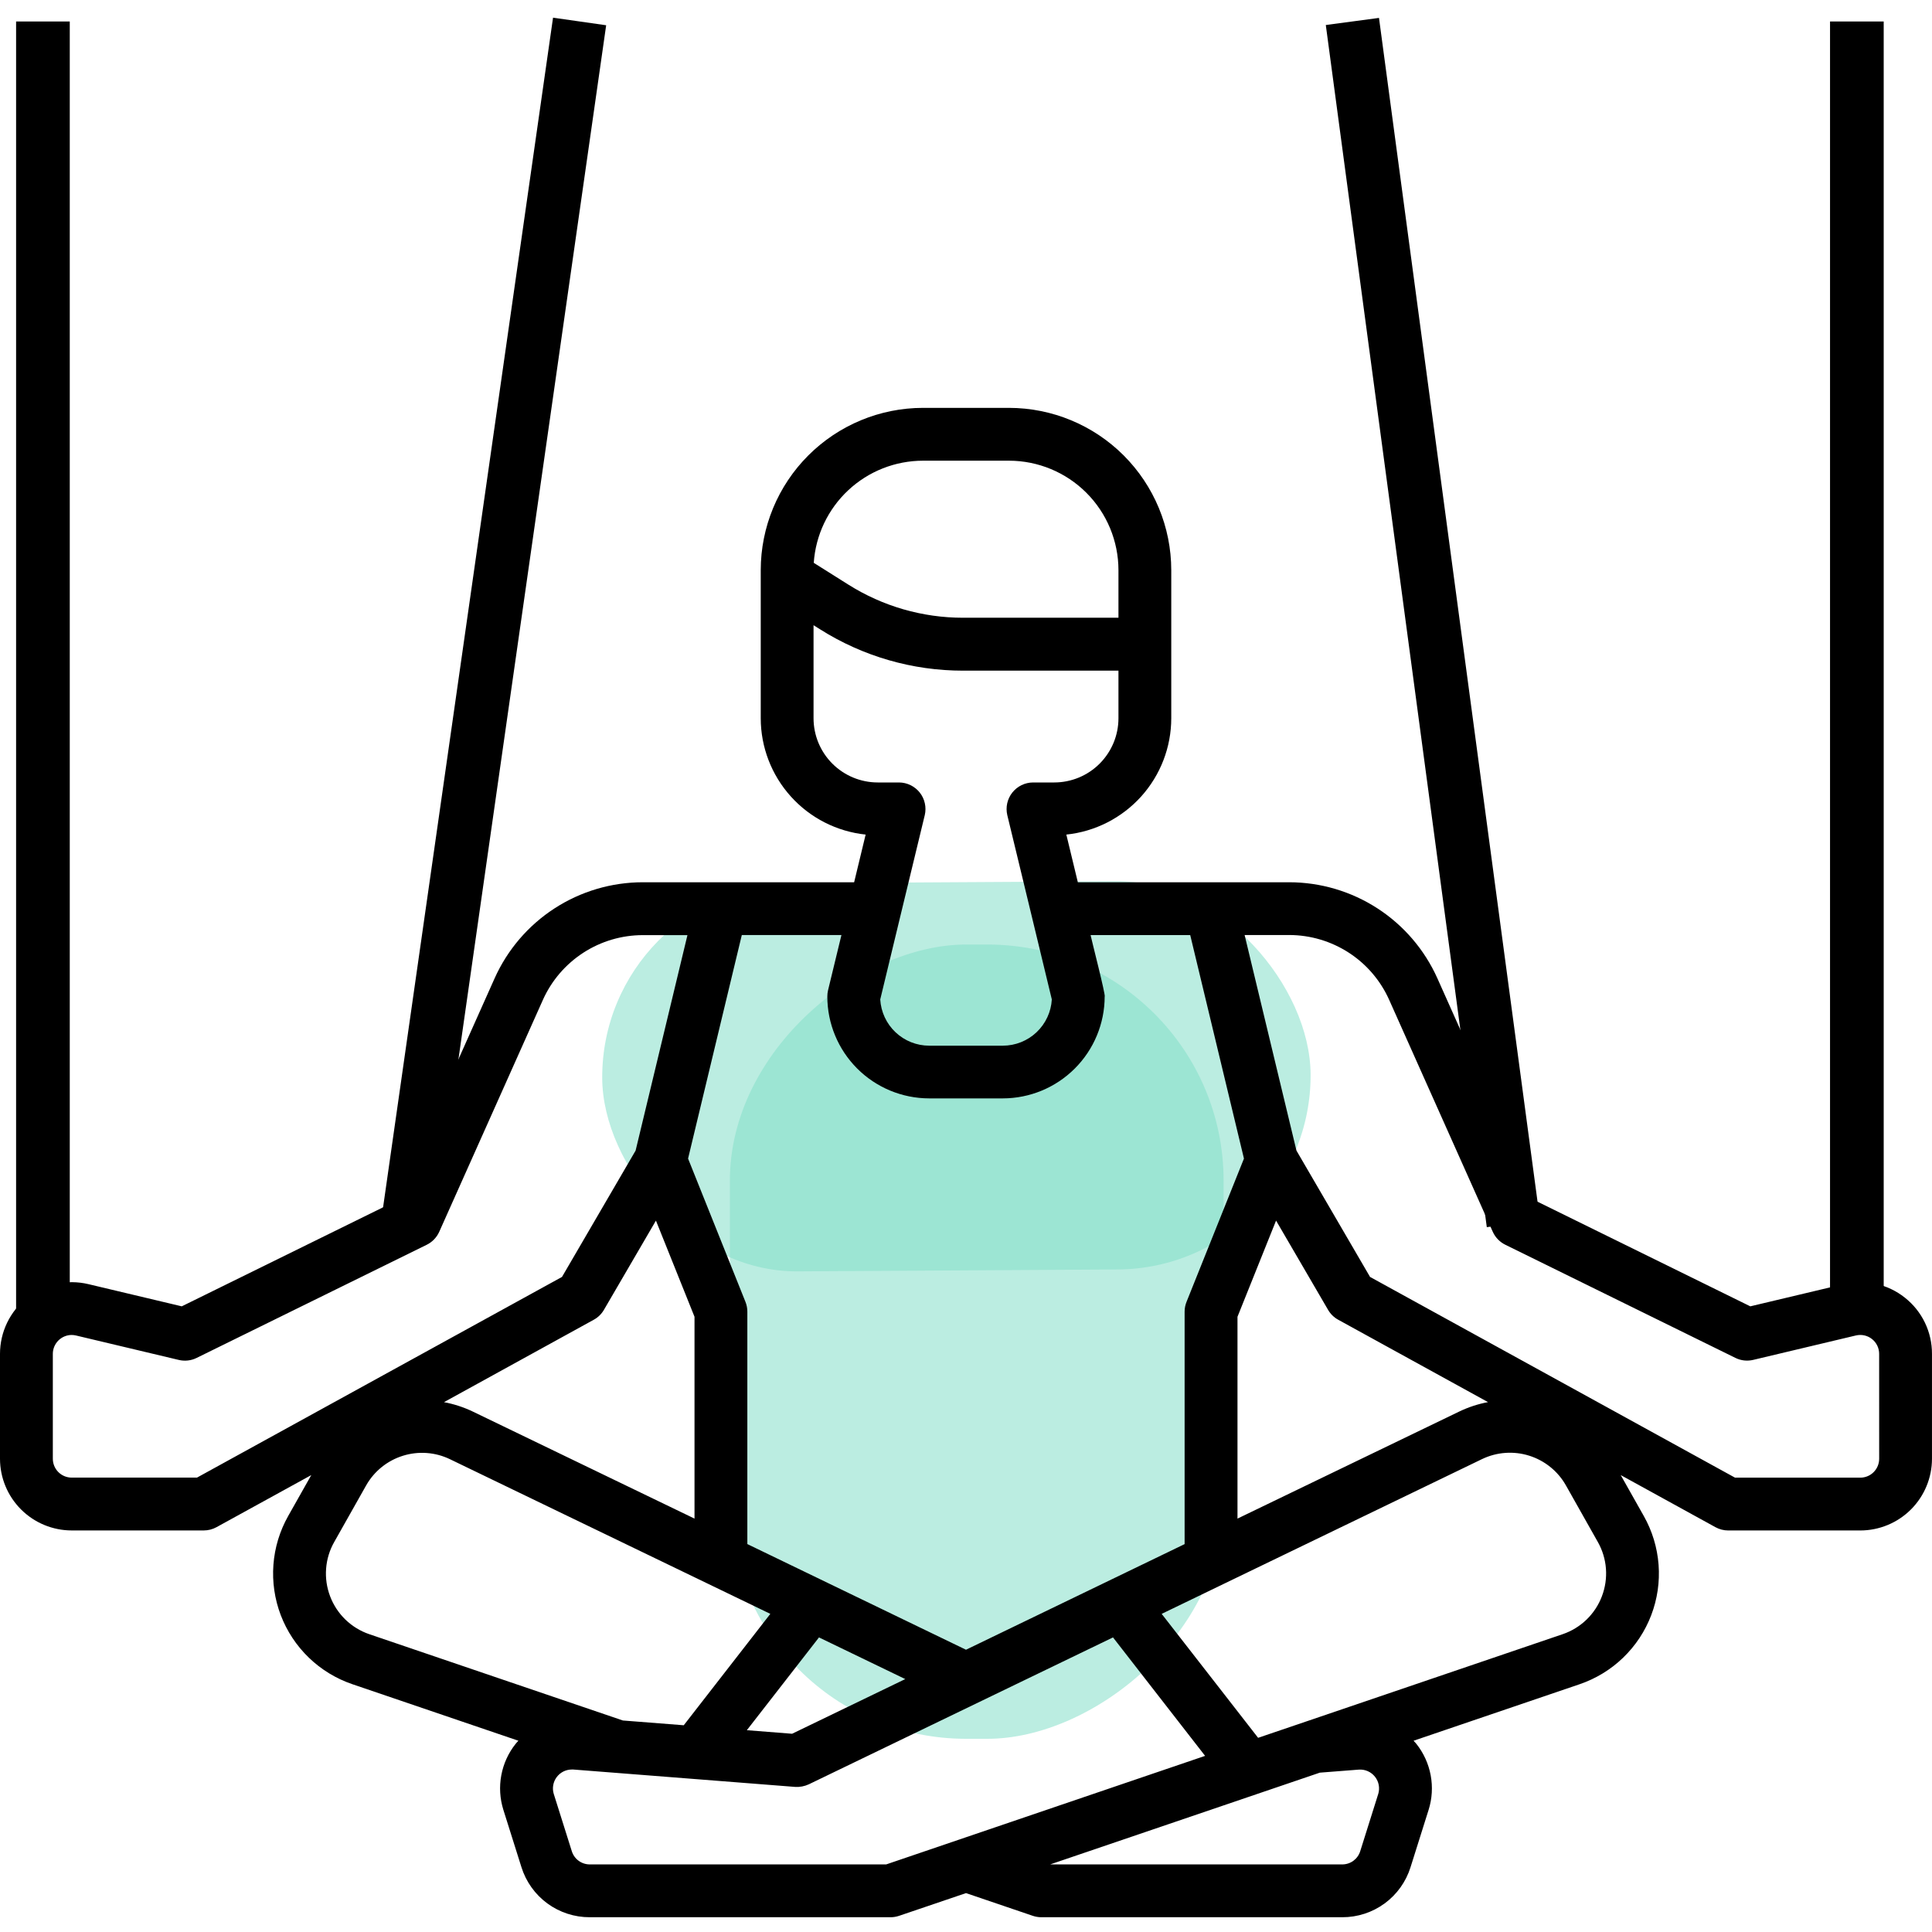 <svg width="90" height="90" viewBox="0 0 90 90" fill="none" xmlns="http://www.w3.org/2000/svg">
<rect x="28" y="41.195" width="33" height="18.084" rx="9.042" transform="rotate(-0.339 28 41.195)" fill="#84DEC9" fill-opacity="0.55"/>
<rect x="57" y="44" width="37" height="23" rx="11" transform="rotate(90 57 44)" fill="#84DEC9" fill-opacity="0.55"/>
<path d="M88.734 60.448C88.339 60.134 87.878 59.915 87.385 59.806C86.892 59.697 86.382 59.702 85.891 59.819L81.536 60.854L71.606 55.971L66.958 45.572C66.361 44.241 65.393 43.11 64.168 42.316C62.944 41.523 61.517 41.1 60.057 41.099H50.21L49.674 38.878C51.014 38.738 52.255 38.106 53.158 37.106C54.06 36.105 54.561 34.806 54.562 33.458V26.559C54.56 24.555 53.763 22.634 52.346 21.216C50.929 19.799 49.007 19.002 47.003 19H42.995C40.991 19.002 39.07 19.8 37.653 21.217C36.236 22.634 35.44 24.555 35.438 26.559V33.458C35.439 34.806 35.94 36.105 36.842 37.105C37.744 38.106 38.985 38.737 40.325 38.878L39.789 41.099H29.943C28.483 41.1 27.056 41.523 25.832 42.316C24.607 43.11 23.639 44.241 23.042 45.572L18.394 55.971L8.467 60.854L4.113 59.819C3.622 59.703 3.111 59.699 2.619 59.807C2.126 59.916 1.665 60.135 1.269 60.448C0.874 60.76 0.554 61.159 0.334 61.612C0.114 62.066 1.21537e-05 62.564 0 63.068L0 67.954C0.001 68.84 0.353 69.689 0.979 70.315C1.605 70.941 2.454 71.293 3.34 71.294H9.492C9.699 71.294 9.903 71.242 10.085 71.142L14.501 68.715L13.425 70.621C13.032 71.318 12.796 72.094 12.737 72.892C12.677 73.691 12.794 74.493 13.079 75.241C13.365 75.989 13.812 76.666 14.388 77.221C14.965 77.777 15.657 78.199 16.415 78.457L24.149 81.09C24.107 81.137 24.062 81.181 24.023 81.231C23.682 81.658 23.452 82.163 23.352 82.701C23.252 83.238 23.286 83.792 23.45 84.313L24.289 86.975C24.5 87.654 24.924 88.248 25.497 88.669C26.071 89.089 26.764 89.315 27.475 89.312H41.484C41.619 89.313 41.753 89.29 41.881 89.247L45 88.188L48.119 89.249C48.247 89.291 48.381 89.313 48.516 89.312H62.525C63.236 89.315 63.929 89.089 64.502 88.669C65.076 88.248 65.499 87.655 65.71 86.976L66.549 84.313C66.714 83.792 66.747 83.238 66.647 82.701C66.547 82.163 66.317 81.658 65.976 81.231C65.937 81.182 65.892 81.137 65.85 81.09L73.584 78.458C74.342 78.2 75.034 77.778 75.611 77.222C76.188 76.666 76.635 75.99 76.92 75.242C77.206 74.494 77.323 73.692 77.263 72.893C77.203 72.094 76.968 71.319 76.574 70.621L75.499 68.715L79.914 71.143C80.096 71.243 80.3 71.295 80.507 71.295H86.659C87.545 71.294 88.394 70.942 89.02 70.316C89.646 69.689 89.998 68.841 89.999 67.955V63.068C90.001 62.564 89.888 62.066 89.669 61.612C89.45 61.158 89.13 60.76 88.734 60.448ZM42.997 21.461H47.005C48.356 21.462 49.652 22 50.608 22.956C51.563 23.911 52.101 25.207 52.102 26.559V28.777H44.864C42.972 28.778 41.12 28.243 39.52 27.234L37.908 26.219C37.996 24.929 38.57 23.72 39.515 22.837C40.459 21.954 41.704 21.462 42.997 21.461ZM37.898 33.458V29.125L38.209 29.32C40.201 30.577 42.508 31.243 44.863 31.242H52.102V33.462C52.101 34.254 51.785 35.014 51.225 35.574C50.665 36.134 49.906 36.449 49.113 36.45H48.118C47.933 36.452 47.75 36.495 47.583 36.577C47.417 36.659 47.271 36.777 47.156 36.922C47.041 37.068 46.961 37.238 46.92 37.419C46.88 37.6 46.881 37.788 46.923 37.969L48.048 42.621L48.998 46.558C48.964 47.14 48.709 47.688 48.285 48.088C47.861 48.488 47.3 48.711 46.717 48.712H43.286C42.703 48.712 42.142 48.488 41.718 48.088C41.294 47.688 41.039 47.141 41.005 46.558L41.955 42.621L43.08 37.969C43.122 37.788 43.123 37.6 43.082 37.419C43.042 37.238 42.962 37.068 42.847 36.922C42.732 36.777 42.586 36.659 42.419 36.577C42.253 36.495 42.07 36.452 41.885 36.45H40.887C40.094 36.449 39.334 36.134 38.774 35.573C38.213 35.012 37.898 34.251 37.898 33.458ZM38.573 46.133C38.551 46.227 38.54 46.324 38.54 46.421C38.541 47.68 39.041 48.886 39.931 49.776C40.821 50.666 42.027 51.166 43.286 51.167H46.714C47.972 51.166 49.178 50.666 50.068 49.776C50.958 48.887 51.459 47.68 51.46 46.422C51.521 46.394 50.823 43.686 50.804 43.56H55.445L57.948 53.971L55.273 60.646C55.214 60.791 55.184 60.947 55.184 61.103V71.931L45 76.851L34.814 71.929V61.101C34.814 60.944 34.784 60.789 34.725 60.643L32.053 53.971L34.556 43.558H39.197L38.573 46.133ZM34.791 80.599L38.152 76.277L42.082 78.175L42.171 78.218L36.898 80.765L34.791 80.599ZM9.176 68.833H3.34C3.107 68.833 2.883 68.74 2.719 68.576C2.554 68.411 2.461 68.187 2.461 67.954V63.068C2.461 62.836 2.553 62.614 2.716 62.449C2.88 62.284 3.102 62.19 3.334 62.188C3.405 62.188 3.475 62.197 3.544 62.213L8.33 63.351C8.608 63.417 8.901 63.385 9.158 63.258L19.881 57.985C20.138 57.858 20.343 57.645 20.461 57.383L25.29 46.579C25.692 45.681 26.346 44.919 27.171 44.383C27.997 43.848 28.96 43.562 29.944 43.562H32.023L32.011 43.615L29.609 53.599L26.18 59.484L9.176 68.833ZM27.663 61.477C27.859 61.37 28.021 61.211 28.133 61.018L30.556 56.861L32.353 61.34V70.742L22.029 65.758C21.601 65.553 21.149 65.405 20.682 65.318L27.663 61.477ZM15.379 74.364C15.222 73.954 15.158 73.515 15.191 73.077C15.223 72.64 15.352 72.215 15.569 71.833L17.056 69.197C17.43 68.536 18.041 68.043 18.766 67.816C19.49 67.589 20.274 67.645 20.958 67.974L35.885 75.18L31.852 80.369L29.016 80.147L17.203 76.127C16.788 75.986 16.41 75.754 16.094 75.45C15.779 75.145 15.534 74.774 15.379 74.364ZM41.281 86.852H27.475C27.288 86.852 27.106 86.793 26.955 86.682C26.804 86.572 26.693 86.416 26.637 86.237L25.798 83.574C25.757 83.443 25.747 83.304 25.77 83.168C25.792 83.033 25.846 82.904 25.927 82.793C26.008 82.682 26.114 82.591 26.236 82.528C26.359 82.465 26.494 82.432 26.632 82.431C26.655 82.431 26.68 82.431 26.705 82.431L28.674 82.585L32.325 82.871L37.041 83.241C37.259 83.254 37.476 83.213 37.674 83.122L51.848 76.277L56.138 81.795L41.281 86.852ZM64.202 83.574L63.364 86.238C63.308 86.416 63.196 86.572 63.046 86.683C62.895 86.793 62.712 86.852 62.525 86.852H48.92L61.483 82.577L63.295 82.436C63.438 82.425 63.582 82.449 63.714 82.507C63.845 82.564 63.961 82.653 64.05 82.765C64.14 82.878 64.201 83.01 64.227 83.152C64.253 83.293 64.245 83.439 64.202 83.576L64.202 83.574ZM74.622 74.363C74.466 74.774 74.221 75.145 73.905 75.45C73.589 75.754 73.21 75.986 72.794 76.127L60.841 80.195L58.608 80.954L54.115 75.18L69.042 67.969C69.726 67.641 70.51 67.584 71.234 67.811C71.958 68.038 72.57 68.531 72.944 69.191L74.431 71.828C74.648 72.21 74.778 72.636 74.811 73.075C74.843 73.513 74.779 73.954 74.621 74.364L74.622 74.363ZM67.971 65.758L57.647 70.742V61.34L59.444 56.86L61.867 61.018C61.979 61.211 62.141 61.37 62.337 61.477L69.318 65.316C68.851 65.403 68.399 65.552 67.971 65.758ZM87.539 67.957C87.539 68.189 87.446 68.413 87.281 68.578C87.117 68.743 86.893 68.835 86.66 68.835H80.824L63.822 59.484L60.394 53.599L59.565 50.153L57.979 43.557H60.058C61.042 43.558 62.005 43.844 62.831 44.379C63.657 44.914 64.31 45.677 64.712 46.575L69.539 57.381C69.657 57.643 69.862 57.856 70.119 57.983L80.842 63.256C81.099 63.383 81.392 63.415 81.67 63.349L86.456 62.211C86.585 62.181 86.719 62.179 86.849 62.208C86.978 62.237 87.1 62.294 87.204 62.377C87.308 62.459 87.392 62.564 87.45 62.683C87.508 62.803 87.538 62.934 87.538 63.066L87.539 67.957Z" fill="black"/>
<path d="M2 62V1M19 57L27 1M86.5 62V1M70.5 57L63 1" stroke="black" stroke-width="2.5"/>
</svg>
